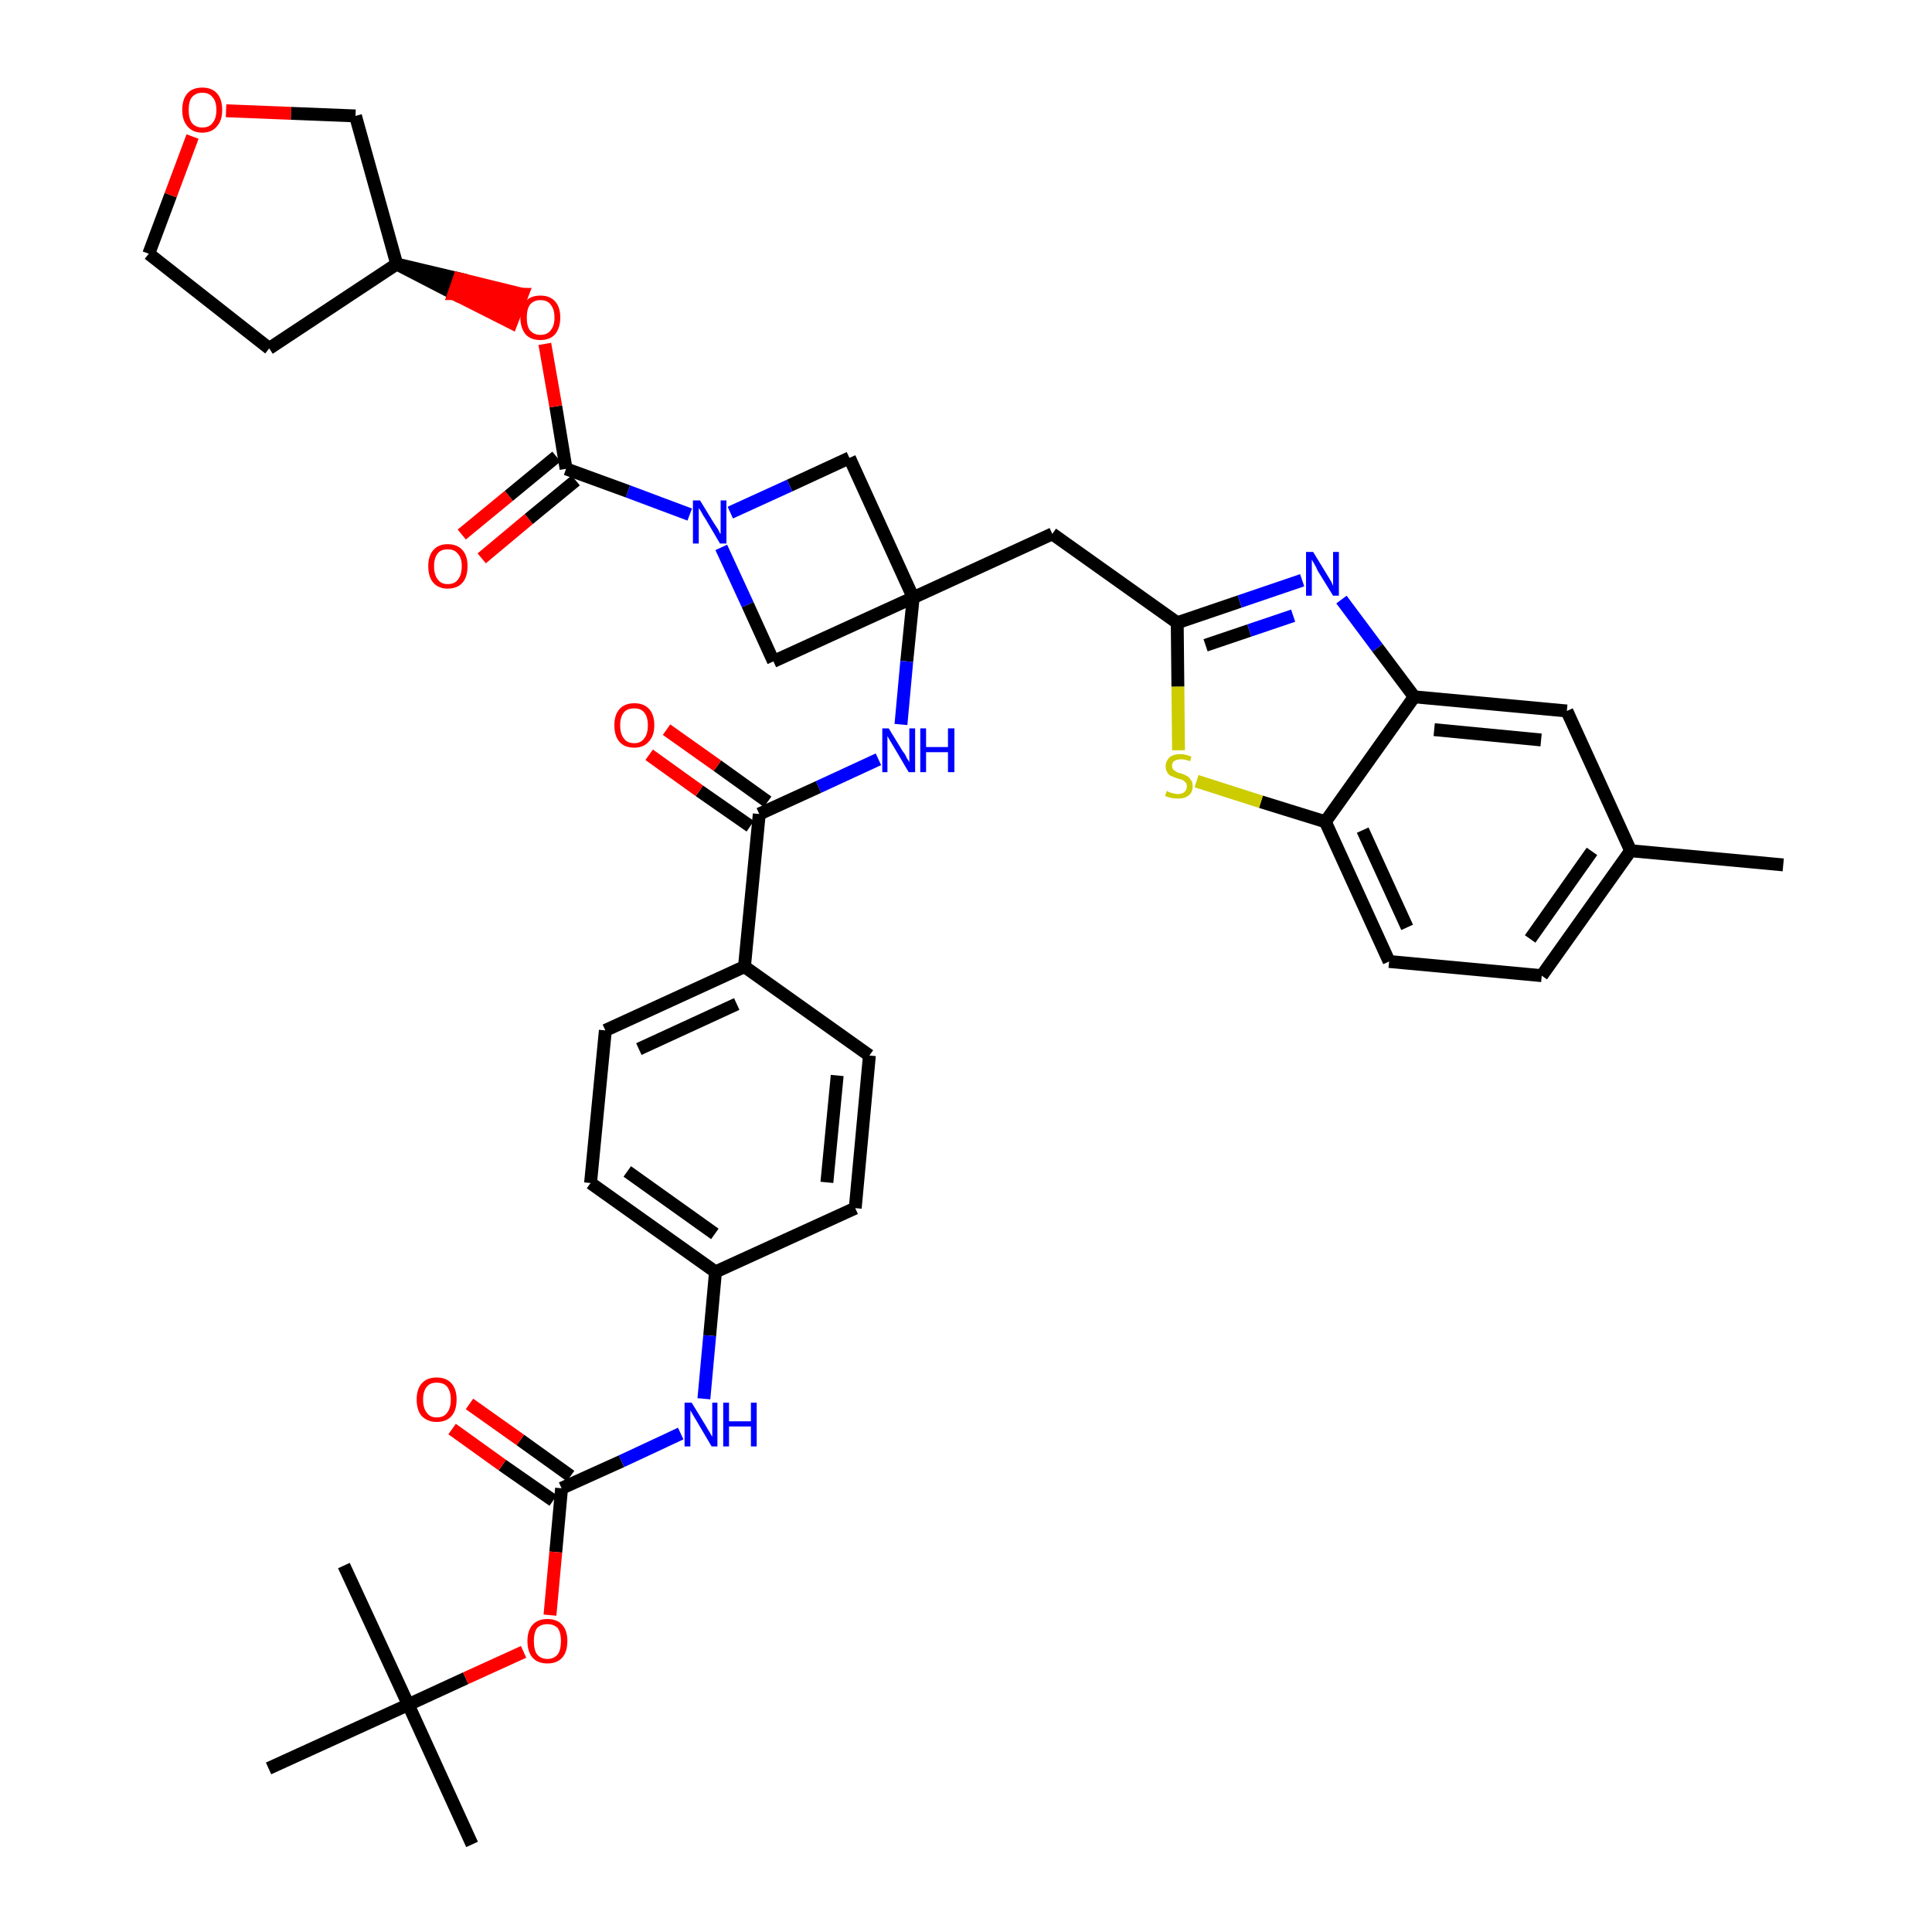 <?xml version='1.0' encoding='iso-8859-1'?>
<svg version='1.1' baseProfile='full'
              xmlns='http://www.w3.org/2000/svg'
                      xmlns:rdkit='http://www.rdkit.org/xml'
                      xmlns:xlink='http://www.w3.org/1999/xlink'
                  xml:space='preserve'
width='300px' height='300px' viewBox='0 0 300 300'>
<!-- END OF HEADER -->
<path class='bond-0 atom-0 atom-1' d='M 276.9,134.3 L 253.2,132.1' style='fill:none;fill-rule:evenodd;stroke:#000000;stroke-width:2.0px;stroke-linecap:butt;stroke-linejoin:miter;stroke-opacity:1' />
<path class='bond-1 atom-1 atom-2' d='M 253.2,132.1 L 239.4,151.5' style='fill:none;fill-rule:evenodd;stroke:#000000;stroke-width:2.0px;stroke-linecap:butt;stroke-linejoin:miter;stroke-opacity:1' />
<path class='bond-1 atom-1 atom-2' d='M 247.2,132.2 L 237.6,145.8' style='fill:none;fill-rule:evenodd;stroke:#000000;stroke-width:2.0px;stroke-linecap:butt;stroke-linejoin:miter;stroke-opacity:1' />
<path class='bond-39 atom-39 atom-1' d='M 243.3,110.4 L 253.2,132.1' style='fill:none;fill-rule:evenodd;stroke:#000000;stroke-width:2.0px;stroke-linecap:butt;stroke-linejoin:miter;stroke-opacity:1' />
<path class='bond-2 atom-2 atom-3' d='M 239.4,151.5 L 215.7,149.3' style='fill:none;fill-rule:evenodd;stroke:#000000;stroke-width:2.0px;stroke-linecap:butt;stroke-linejoin:miter;stroke-opacity:1' />
<path class='bond-3 atom-3 atom-4' d='M 215.7,149.3 L 205.8,127.6' style='fill:none;fill-rule:evenodd;stroke:#000000;stroke-width:2.0px;stroke-linecap:butt;stroke-linejoin:miter;stroke-opacity:1' />
<path class='bond-3 atom-3 atom-4' d='M 218.5,144.0 L 211.6,128.9' style='fill:none;fill-rule:evenodd;stroke:#000000;stroke-width:2.0px;stroke-linecap:butt;stroke-linejoin:miter;stroke-opacity:1' />
<path class='bond-4 atom-4 atom-5' d='M 205.8,127.6 L 195.8,124.5' style='fill:none;fill-rule:evenodd;stroke:#000000;stroke-width:2.0px;stroke-linecap:butt;stroke-linejoin:miter;stroke-opacity:1' />
<path class='bond-4 atom-4 atom-5' d='M 195.8,124.5 L 185.8,121.3' style='fill:none;fill-rule:evenodd;stroke:#CCCC00;stroke-width:2.0px;stroke-linecap:butt;stroke-linejoin:miter;stroke-opacity:1' />
<path class='bond-40 atom-38 atom-4' d='M 219.6,108.2 L 205.8,127.6' style='fill:none;fill-rule:evenodd;stroke:#000000;stroke-width:2.0px;stroke-linecap:butt;stroke-linejoin:miter;stroke-opacity:1' />
<path class='bond-5 atom-5 atom-6' d='M 183.0,116.5 L 182.9,106.6' style='fill:none;fill-rule:evenodd;stroke:#CCCC00;stroke-width:2.0px;stroke-linecap:butt;stroke-linejoin:miter;stroke-opacity:1' />
<path class='bond-5 atom-5 atom-6' d='M 182.9,106.6 L 182.8,96.7' style='fill:none;fill-rule:evenodd;stroke:#000000;stroke-width:2.0px;stroke-linecap:butt;stroke-linejoin:miter;stroke-opacity:1' />
<path class='bond-6 atom-6 atom-7' d='M 182.8,96.7 L 163.4,82.9' style='fill:none;fill-rule:evenodd;stroke:#000000;stroke-width:2.0px;stroke-linecap:butt;stroke-linejoin:miter;stroke-opacity:1' />
<path class='bond-36 atom-6 atom-37' d='M 182.8,96.7 L 192.5,93.4' style='fill:none;fill-rule:evenodd;stroke:#000000;stroke-width:2.0px;stroke-linecap:butt;stroke-linejoin:miter;stroke-opacity:1' />
<path class='bond-36 atom-6 atom-37' d='M 192.5,93.4 L 202.2,90.1' style='fill:none;fill-rule:evenodd;stroke:#0000FF;stroke-width:2.0px;stroke-linecap:butt;stroke-linejoin:miter;stroke-opacity:1' />
<path class='bond-36 atom-6 atom-37' d='M 187.2,100.2 L 194.0,97.9' style='fill:none;fill-rule:evenodd;stroke:#000000;stroke-width:2.0px;stroke-linecap:butt;stroke-linejoin:miter;stroke-opacity:1' />
<path class='bond-36 atom-6 atom-37' d='M 194.0,97.9 L 200.8,95.6' style='fill:none;fill-rule:evenodd;stroke:#0000FF;stroke-width:2.0px;stroke-linecap:butt;stroke-linejoin:miter;stroke-opacity:1' />
<path class='bond-7 atom-7 atom-8' d='M 163.4,82.9 L 141.8,92.8' style='fill:none;fill-rule:evenodd;stroke:#000000;stroke-width:2.0px;stroke-linecap:butt;stroke-linejoin:miter;stroke-opacity:1' />
<path class='bond-8 atom-8 atom-9' d='M 141.8,92.8 L 140.8,102.7' style='fill:none;fill-rule:evenodd;stroke:#000000;stroke-width:2.0px;stroke-linecap:butt;stroke-linejoin:miter;stroke-opacity:1' />
<path class='bond-8 atom-8 atom-9' d='M 140.8,102.7 L 139.9,112.5' style='fill:none;fill-rule:evenodd;stroke:#0000FF;stroke-width:2.0px;stroke-linecap:butt;stroke-linejoin:miter;stroke-opacity:1' />
<path class='bond-25 atom-8 atom-26' d='M 141.8,92.8 L 131.9,71.1' style='fill:none;fill-rule:evenodd;stroke:#000000;stroke-width:2.0px;stroke-linecap:butt;stroke-linejoin:miter;stroke-opacity:1' />
<path class='bond-41 atom-36 atom-8' d='M 120.1,102.7 L 141.8,92.8' style='fill:none;fill-rule:evenodd;stroke:#000000;stroke-width:2.0px;stroke-linecap:butt;stroke-linejoin:miter;stroke-opacity:1' />
<path class='bond-9 atom-9 atom-10' d='M 136.4,117.9 L 127.1,122.2' style='fill:none;fill-rule:evenodd;stroke:#0000FF;stroke-width:2.0px;stroke-linecap:butt;stroke-linejoin:miter;stroke-opacity:1' />
<path class='bond-9 atom-9 atom-10' d='M 127.1,122.2 L 117.9,126.4' style='fill:none;fill-rule:evenodd;stroke:#000000;stroke-width:2.0px;stroke-linecap:butt;stroke-linejoin:miter;stroke-opacity:1' />
<path class='bond-10 atom-10 atom-11' d='M 119.2,124.5 L 111.4,118.9' style='fill:none;fill-rule:evenodd;stroke:#000000;stroke-width:2.0px;stroke-linecap:butt;stroke-linejoin:miter;stroke-opacity:1' />
<path class='bond-10 atom-10 atom-11' d='M 111.4,118.9 L 103.5,113.3' style='fill:none;fill-rule:evenodd;stroke:#FF0000;stroke-width:2.0px;stroke-linecap:butt;stroke-linejoin:miter;stroke-opacity:1' />
<path class='bond-10 atom-10 atom-11' d='M 116.5,128.3 L 108.6,122.8' style='fill:none;fill-rule:evenodd;stroke:#000000;stroke-width:2.0px;stroke-linecap:butt;stroke-linejoin:miter;stroke-opacity:1' />
<path class='bond-10 atom-10 atom-11' d='M 108.6,122.8 L 100.8,117.2' style='fill:none;fill-rule:evenodd;stroke:#FF0000;stroke-width:2.0px;stroke-linecap:butt;stroke-linejoin:miter;stroke-opacity:1' />
<path class='bond-11 atom-10 atom-12' d='M 117.9,126.4 L 115.6,150.1' style='fill:none;fill-rule:evenodd;stroke:#000000;stroke-width:2.0px;stroke-linecap:butt;stroke-linejoin:miter;stroke-opacity:1' />
<path class='bond-12 atom-12 atom-13' d='M 115.6,150.1 L 94.0,160.0' style='fill:none;fill-rule:evenodd;stroke:#000000;stroke-width:2.0px;stroke-linecap:butt;stroke-linejoin:miter;stroke-opacity:1' />
<path class='bond-12 atom-12 atom-13' d='M 114.4,155.9 L 99.2,162.9' style='fill:none;fill-rule:evenodd;stroke:#000000;stroke-width:2.0px;stroke-linecap:butt;stroke-linejoin:miter;stroke-opacity:1' />
<path class='bond-42 atom-25 atom-12' d='M 135.0,163.9 L 115.6,150.1' style='fill:none;fill-rule:evenodd;stroke:#000000;stroke-width:2.0px;stroke-linecap:butt;stroke-linejoin:miter;stroke-opacity:1' />
<path class='bond-13 atom-13 atom-14' d='M 94.0,160.0 L 91.7,183.7' style='fill:none;fill-rule:evenodd;stroke:#000000;stroke-width:2.0px;stroke-linecap:butt;stroke-linejoin:miter;stroke-opacity:1' />
<path class='bond-14 atom-14 atom-15' d='M 91.7,183.7 L 111.1,197.5' style='fill:none;fill-rule:evenodd;stroke:#000000;stroke-width:2.0px;stroke-linecap:butt;stroke-linejoin:miter;stroke-opacity:1' />
<path class='bond-14 atom-14 atom-15' d='M 97.4,181.9 L 111.0,191.6' style='fill:none;fill-rule:evenodd;stroke:#000000;stroke-width:2.0px;stroke-linecap:butt;stroke-linejoin:miter;stroke-opacity:1' />
<path class='bond-15 atom-15 atom-16' d='M 111.1,197.5 L 110.2,207.4' style='fill:none;fill-rule:evenodd;stroke:#000000;stroke-width:2.0px;stroke-linecap:butt;stroke-linejoin:miter;stroke-opacity:1' />
<path class='bond-15 atom-15 atom-16' d='M 110.2,207.4 L 109.3,217.2' style='fill:none;fill-rule:evenodd;stroke:#0000FF;stroke-width:2.0px;stroke-linecap:butt;stroke-linejoin:miter;stroke-opacity:1' />
<path class='bond-23 atom-15 atom-24' d='M 111.1,197.5 L 132.8,187.6' style='fill:none;fill-rule:evenodd;stroke:#000000;stroke-width:2.0px;stroke-linecap:butt;stroke-linejoin:miter;stroke-opacity:1' />
<path class='bond-16 atom-16 atom-17' d='M 105.7,222.6 L 96.5,226.9' style='fill:none;fill-rule:evenodd;stroke:#0000FF;stroke-width:2.0px;stroke-linecap:butt;stroke-linejoin:miter;stroke-opacity:1' />
<path class='bond-16 atom-16 atom-17' d='M 96.5,226.9 L 87.2,231.1' style='fill:none;fill-rule:evenodd;stroke:#000000;stroke-width:2.0px;stroke-linecap:butt;stroke-linejoin:miter;stroke-opacity:1' />
<path class='bond-17 atom-17 atom-18' d='M 88.6,229.2 L 80.8,223.6' style='fill:none;fill-rule:evenodd;stroke:#000000;stroke-width:2.0px;stroke-linecap:butt;stroke-linejoin:miter;stroke-opacity:1' />
<path class='bond-17 atom-17 atom-18' d='M 80.8,223.6 L 72.9,218.0' style='fill:none;fill-rule:evenodd;stroke:#FF0000;stroke-width:2.0px;stroke-linecap:butt;stroke-linejoin:miter;stroke-opacity:1' />
<path class='bond-17 atom-17 atom-18' d='M 85.9,233.0 L 78.0,227.5' style='fill:none;fill-rule:evenodd;stroke:#000000;stroke-width:2.0px;stroke-linecap:butt;stroke-linejoin:miter;stroke-opacity:1' />
<path class='bond-17 atom-17 atom-18' d='M 78.0,227.5 L 70.2,221.9' style='fill:none;fill-rule:evenodd;stroke:#FF0000;stroke-width:2.0px;stroke-linecap:butt;stroke-linejoin:miter;stroke-opacity:1' />
<path class='bond-18 atom-17 atom-19' d='M 87.2,231.1 L 86.3,241.0' style='fill:none;fill-rule:evenodd;stroke:#000000;stroke-width:2.0px;stroke-linecap:butt;stroke-linejoin:miter;stroke-opacity:1' />
<path class='bond-18 atom-17 atom-19' d='M 86.3,241.0 L 85.4,250.8' style='fill:none;fill-rule:evenodd;stroke:#FF0000;stroke-width:2.0px;stroke-linecap:butt;stroke-linejoin:miter;stroke-opacity:1' />
<path class='bond-19 atom-19 atom-20' d='M 81.3,256.5 L 72.3,260.6' style='fill:none;fill-rule:evenodd;stroke:#FF0000;stroke-width:2.0px;stroke-linecap:butt;stroke-linejoin:miter;stroke-opacity:1' />
<path class='bond-19 atom-19 atom-20' d='M 72.3,260.6 L 63.4,264.7' style='fill:none;fill-rule:evenodd;stroke:#000000;stroke-width:2.0px;stroke-linecap:butt;stroke-linejoin:miter;stroke-opacity:1' />
<path class='bond-20 atom-20 atom-21' d='M 63.4,264.7 L 73.3,286.4' style='fill:none;fill-rule:evenodd;stroke:#000000;stroke-width:2.0px;stroke-linecap:butt;stroke-linejoin:miter;stroke-opacity:1' />
<path class='bond-21 atom-20 atom-22' d='M 63.4,264.7 L 53.4,243.1' style='fill:none;fill-rule:evenodd;stroke:#000000;stroke-width:2.0px;stroke-linecap:butt;stroke-linejoin:miter;stroke-opacity:1' />
<path class='bond-22 atom-20 atom-23' d='M 63.4,264.7 L 41.7,274.6' style='fill:none;fill-rule:evenodd;stroke:#000000;stroke-width:2.0px;stroke-linecap:butt;stroke-linejoin:miter;stroke-opacity:1' />
<path class='bond-24 atom-24 atom-25' d='M 132.8,187.6 L 135.0,163.9' style='fill:none;fill-rule:evenodd;stroke:#000000;stroke-width:2.0px;stroke-linecap:butt;stroke-linejoin:miter;stroke-opacity:1' />
<path class='bond-24 atom-24 atom-25' d='M 128.4,183.6 L 130.0,167.0' style='fill:none;fill-rule:evenodd;stroke:#000000;stroke-width:2.0px;stroke-linecap:butt;stroke-linejoin:miter;stroke-opacity:1' />
<path class='bond-26 atom-26 atom-27' d='M 131.9,71.1 L 122.6,75.4' style='fill:none;fill-rule:evenodd;stroke:#000000;stroke-width:2.0px;stroke-linecap:butt;stroke-linejoin:miter;stroke-opacity:1' />
<path class='bond-26 atom-26 atom-27' d='M 122.6,75.4 L 113.4,79.6' style='fill:none;fill-rule:evenodd;stroke:#0000FF;stroke-width:2.0px;stroke-linecap:butt;stroke-linejoin:miter;stroke-opacity:1' />
<path class='bond-27 atom-27 atom-28' d='M 107.1,79.9 L 97.5,76.3' style='fill:none;fill-rule:evenodd;stroke:#0000FF;stroke-width:2.0px;stroke-linecap:butt;stroke-linejoin:miter;stroke-opacity:1' />
<path class='bond-27 atom-27 atom-28' d='M 97.5,76.3 L 87.9,72.8' style='fill:none;fill-rule:evenodd;stroke:#000000;stroke-width:2.0px;stroke-linecap:butt;stroke-linejoin:miter;stroke-opacity:1' />
<path class='bond-35 atom-27 atom-36' d='M 112.0,85.0 L 116.1,93.9' style='fill:none;fill-rule:evenodd;stroke:#0000FF;stroke-width:2.0px;stroke-linecap:butt;stroke-linejoin:miter;stroke-opacity:1' />
<path class='bond-35 atom-27 atom-36' d='M 116.1,93.9 L 120.1,102.7' style='fill:none;fill-rule:evenodd;stroke:#000000;stroke-width:2.0px;stroke-linecap:butt;stroke-linejoin:miter;stroke-opacity:1' />
<path class='bond-28 atom-28 atom-29' d='M 86.4,70.9 L 79.0,77.0' style='fill:none;fill-rule:evenodd;stroke:#000000;stroke-width:2.0px;stroke-linecap:butt;stroke-linejoin:miter;stroke-opacity:1' />
<path class='bond-28 atom-28 atom-29' d='M 79.0,77.0 L 71.7,83.0' style='fill:none;fill-rule:evenodd;stroke:#FF0000;stroke-width:2.0px;stroke-linecap:butt;stroke-linejoin:miter;stroke-opacity:1' />
<path class='bond-28 atom-28 atom-29' d='M 89.4,74.6 L 82.1,80.6' style='fill:none;fill-rule:evenodd;stroke:#000000;stroke-width:2.0px;stroke-linecap:butt;stroke-linejoin:miter;stroke-opacity:1' />
<path class='bond-28 atom-28 atom-29' d='M 82.1,80.6 L 74.8,86.7' style='fill:none;fill-rule:evenodd;stroke:#FF0000;stroke-width:2.0px;stroke-linecap:butt;stroke-linejoin:miter;stroke-opacity:1' />
<path class='bond-29 atom-28 atom-30' d='M 87.9,72.8 L 86.3,63.1' style='fill:none;fill-rule:evenodd;stroke:#000000;stroke-width:2.0px;stroke-linecap:butt;stroke-linejoin:miter;stroke-opacity:1' />
<path class='bond-29 atom-28 atom-30' d='M 86.3,63.1 L 84.6,53.4' style='fill:none;fill-rule:evenodd;stroke:#FF0000;stroke-width:2.0px;stroke-linecap:butt;stroke-linejoin:miter;stroke-opacity:1' />
<path class='bond-30 atom-31 atom-30' d='M 61.6,41.0 L 70.5,45.6 L 71.3,43.3 Z' style='fill:#000000;fill-rule:evenodd;fill-opacity:1;stroke:#000000;stroke-width:2.0px;stroke-linecap:butt;stroke-linejoin:miter;stroke-opacity:1;' />
<path class='bond-30 atom-31 atom-30' d='M 70.5,45.6 L 81.1,45.7 L 79.4,50.1 Z' style='fill:#FF0000;fill-rule:evenodd;fill-opacity:1;stroke:#FF0000;stroke-width:2.0px;stroke-linecap:butt;stroke-linejoin:miter;stroke-opacity:1;' />
<path class='bond-30 atom-31 atom-30' d='M 70.5,45.6 L 71.3,43.3 L 81.1,45.7 Z' style='fill:#FF0000;fill-rule:evenodd;fill-opacity:1;stroke:#FF0000;stroke-width:2.0px;stroke-linecap:butt;stroke-linejoin:miter;stroke-opacity:1;' />
<path class='bond-31 atom-31 atom-32' d='M 61.6,41.0 L 41.8,54.1' style='fill:none;fill-rule:evenodd;stroke:#000000;stroke-width:2.0px;stroke-linecap:butt;stroke-linejoin:miter;stroke-opacity:1' />
<path class='bond-43 atom-35 atom-31' d='M 55.2,18.0 L 61.6,41.0' style='fill:none;fill-rule:evenodd;stroke:#000000;stroke-width:2.0px;stroke-linecap:butt;stroke-linejoin:miter;stroke-opacity:1' />
<path class='bond-32 atom-32 atom-33' d='M 41.8,54.1 L 23.1,39.4' style='fill:none;fill-rule:evenodd;stroke:#000000;stroke-width:2.0px;stroke-linecap:butt;stroke-linejoin:miter;stroke-opacity:1' />
<path class='bond-33 atom-33 atom-34' d='M 23.1,39.4 L 26.5,30.3' style='fill:none;fill-rule:evenodd;stroke:#000000;stroke-width:2.0px;stroke-linecap:butt;stroke-linejoin:miter;stroke-opacity:1' />
<path class='bond-33 atom-33 atom-34' d='M 26.5,30.3 L 29.9,21.2' style='fill:none;fill-rule:evenodd;stroke:#FF0000;stroke-width:2.0px;stroke-linecap:butt;stroke-linejoin:miter;stroke-opacity:1' />
<path class='bond-34 atom-34 atom-35' d='M 35.1,17.2 L 45.2,17.6' style='fill:none;fill-rule:evenodd;stroke:#FF0000;stroke-width:2.0px;stroke-linecap:butt;stroke-linejoin:miter;stroke-opacity:1' />
<path class='bond-34 atom-34 atom-35' d='M 45.2,17.6 L 55.2,18.0' style='fill:none;fill-rule:evenodd;stroke:#000000;stroke-width:2.0px;stroke-linecap:butt;stroke-linejoin:miter;stroke-opacity:1' />
<path class='bond-37 atom-37 atom-38' d='M 208.3,93.1 L 213.9,100.6' style='fill:none;fill-rule:evenodd;stroke:#0000FF;stroke-width:2.0px;stroke-linecap:butt;stroke-linejoin:miter;stroke-opacity:1' />
<path class='bond-37 atom-37 atom-38' d='M 213.9,100.6 L 219.6,108.2' style='fill:none;fill-rule:evenodd;stroke:#000000;stroke-width:2.0px;stroke-linecap:butt;stroke-linejoin:miter;stroke-opacity:1' />
<path class='bond-38 atom-38 atom-39' d='M 219.6,108.2 L 243.3,110.4' style='fill:none;fill-rule:evenodd;stroke:#000000;stroke-width:2.0px;stroke-linecap:butt;stroke-linejoin:miter;stroke-opacity:1' />
<path class='bond-38 atom-38 atom-39' d='M 222.7,113.3 L 239.3,114.9' style='fill:none;fill-rule:evenodd;stroke:#000000;stroke-width:2.0px;stroke-linecap:butt;stroke-linejoin:miter;stroke-opacity:1' />
<path  class='atom-5' d='M 181.2 122.8
Q 181.2 122.8, 181.5 123.0
Q 181.9 123.1, 182.2 123.2
Q 182.6 123.3, 182.9 123.3
Q 183.5 123.3, 183.9 123.0
Q 184.3 122.6, 184.3 122.1
Q 184.3 121.7, 184.1 121.5
Q 183.9 121.3, 183.6 121.1
Q 183.3 121.0, 182.9 120.9
Q 182.3 120.7, 181.9 120.5
Q 181.5 120.4, 181.3 120.0
Q 181.0 119.6, 181.0 119.0
Q 181.0 118.2, 181.6 117.6
Q 182.2 117.1, 183.3 117.1
Q 184.1 117.1, 185.0 117.5
L 184.8 118.2
Q 184.0 117.9, 183.4 117.9
Q 182.7 117.9, 182.3 118.2
Q 182.0 118.4, 182.0 118.9
Q 182.0 119.3, 182.2 119.5
Q 182.4 119.7, 182.6 119.8
Q 182.9 120.0, 183.4 120.1
Q 184.0 120.3, 184.3 120.5
Q 184.7 120.7, 184.9 121.1
Q 185.2 121.4, 185.2 122.1
Q 185.2 123.0, 184.6 123.5
Q 184.0 124.0, 182.9 124.0
Q 182.3 124.0, 181.9 123.9
Q 181.4 123.8, 180.9 123.6
L 181.2 122.8
' fill='#CCCC00'/>
<path  class='atom-9' d='M 138.0 113.1
L 140.2 116.7
Q 140.5 117.0, 140.8 117.7
Q 141.2 118.3, 141.2 118.4
L 141.2 113.1
L 142.1 113.1
L 142.1 119.9
L 141.1 119.9
L 138.8 116.0
Q 138.5 115.5, 138.2 115.0
Q 137.9 114.5, 137.8 114.3
L 137.8 119.9
L 137.0 119.9
L 137.0 113.1
L 138.0 113.1
' fill='#0000FF'/>
<path  class='atom-9' d='M 142.9 113.1
L 143.8 113.1
L 143.8 116.0
L 147.2 116.0
L 147.2 113.1
L 148.2 113.1
L 148.2 119.9
L 147.2 119.9
L 147.2 116.8
L 143.8 116.8
L 143.8 119.9
L 142.9 119.9
L 142.9 113.1
' fill='#0000FF'/>
<path  class='atom-11' d='M 95.4 112.6
Q 95.4 111.0, 96.2 110.1
Q 97.0 109.2, 98.5 109.2
Q 100.0 109.2, 100.8 110.1
Q 101.6 111.0, 101.6 112.6
Q 101.6 114.3, 100.7 115.2
Q 99.9 116.1, 98.5 116.1
Q 97.0 116.1, 96.2 115.2
Q 95.4 114.3, 95.4 112.6
M 98.5 115.4
Q 99.5 115.4, 100.0 114.7
Q 100.6 114.0, 100.6 112.6
Q 100.6 111.3, 100.0 110.6
Q 99.5 110.0, 98.5 110.0
Q 97.4 110.0, 96.9 110.6
Q 96.3 111.3, 96.3 112.6
Q 96.3 114.0, 96.9 114.7
Q 97.4 115.4, 98.5 115.4
' fill='#FF0000'/>
<path  class='atom-16' d='M 107.4 217.8
L 109.6 221.4
Q 109.8 221.8, 110.2 222.4
Q 110.5 223.0, 110.6 223.1
L 110.6 217.8
L 111.4 217.8
L 111.4 224.6
L 110.5 224.6
L 108.2 220.7
Q 107.9 220.2, 107.6 219.7
Q 107.3 219.2, 107.2 219.0
L 107.2 224.6
L 106.3 224.6
L 106.3 217.8
L 107.4 217.8
' fill='#0000FF'/>
<path  class='atom-16' d='M 112.3 217.8
L 113.2 217.8
L 113.2 220.7
L 116.6 220.7
L 116.6 217.8
L 117.5 217.8
L 117.5 224.6
L 116.6 224.6
L 116.6 221.5
L 113.2 221.5
L 113.2 224.6
L 112.3 224.6
L 112.3 217.8
' fill='#0000FF'/>
<path  class='atom-18' d='M 64.7 217.3
Q 64.7 215.7, 65.5 214.8
Q 66.3 213.9, 67.8 213.9
Q 69.3 213.9, 70.1 214.8
Q 70.9 215.7, 70.9 217.3
Q 70.9 219.0, 70.1 219.9
Q 69.3 220.8, 67.8 220.8
Q 66.4 220.8, 65.5 219.9
Q 64.7 219.0, 64.7 217.3
M 67.8 220.1
Q 68.9 220.1, 69.4 219.4
Q 70.0 218.7, 70.0 217.3
Q 70.0 216.0, 69.4 215.3
Q 68.9 214.7, 67.8 214.7
Q 66.8 214.7, 66.3 215.3
Q 65.7 216.0, 65.7 217.3
Q 65.7 218.7, 66.3 219.4
Q 66.8 220.1, 67.8 220.1
' fill='#FF0000'/>
<path  class='atom-19' d='M 81.9 254.8
Q 81.9 253.2, 82.7 252.3
Q 83.5 251.4, 85.0 251.4
Q 86.5 251.4, 87.3 252.3
Q 88.1 253.2, 88.1 254.8
Q 88.1 256.5, 87.3 257.4
Q 86.5 258.3, 85.0 258.3
Q 83.5 258.3, 82.7 257.4
Q 81.9 256.5, 81.9 254.8
M 85.0 257.6
Q 86.0 257.6, 86.6 256.9
Q 87.1 256.2, 87.1 254.8
Q 87.1 253.5, 86.6 252.8
Q 86.0 252.2, 85.0 252.2
Q 84.0 252.2, 83.4 252.8
Q 82.9 253.5, 82.9 254.8
Q 82.9 256.2, 83.4 256.9
Q 84.0 257.6, 85.0 257.6
' fill='#FF0000'/>
<path  class='atom-27' d='M 108.7 77.7
L 110.9 81.3
Q 111.1 81.6, 111.5 82.2
Q 111.8 82.9, 111.9 82.9
L 111.9 77.7
L 112.8 77.7
L 112.8 84.4
L 111.8 84.4
L 109.5 80.5
Q 109.2 80.1, 108.9 79.5
Q 108.6 79.0, 108.5 78.9
L 108.5 84.4
L 107.6 84.4
L 107.6 77.7
L 108.7 77.7
' fill='#0000FF'/>
<path  class='atom-29' d='M 66.5 87.9
Q 66.5 86.3, 67.3 85.4
Q 68.1 84.5, 69.5 84.5
Q 71.0 84.5, 71.8 85.4
Q 72.6 86.3, 72.6 87.9
Q 72.6 89.6, 71.8 90.5
Q 71.0 91.4, 69.5 91.4
Q 68.1 91.4, 67.3 90.5
Q 66.5 89.6, 66.5 87.9
M 69.5 90.7
Q 70.6 90.7, 71.1 90.0
Q 71.7 89.3, 71.7 87.9
Q 71.7 86.6, 71.1 86.0
Q 70.6 85.3, 69.5 85.3
Q 68.5 85.3, 68.0 85.9
Q 67.4 86.6, 67.4 87.9
Q 67.4 89.3, 68.0 90.0
Q 68.5 90.7, 69.5 90.7
' fill='#FF0000'/>
<path  class='atom-30' d='M 80.8 49.3
Q 80.8 47.7, 81.6 46.8
Q 82.4 45.9, 83.9 45.9
Q 85.4 45.9, 86.2 46.8
Q 87.0 47.7, 87.0 49.3
Q 87.0 50.9, 86.2 51.9
Q 85.4 52.8, 83.9 52.8
Q 82.4 52.8, 81.6 51.9
Q 80.8 50.9, 80.8 49.3
M 83.9 52.0
Q 85.0 52.0, 85.5 51.3
Q 86.1 50.6, 86.1 49.3
Q 86.1 48.0, 85.5 47.3
Q 85.0 46.6, 83.9 46.6
Q 82.9 46.6, 82.3 47.3
Q 81.8 48.0, 81.8 49.3
Q 81.8 50.7, 82.3 51.3
Q 82.9 52.0, 83.9 52.0
' fill='#FF0000'/>
<path  class='atom-34' d='M 28.3 17.1
Q 28.3 15.4, 29.1 14.5
Q 29.9 13.6, 31.4 13.6
Q 32.9 13.6, 33.7 14.5
Q 34.5 15.4, 34.5 17.1
Q 34.5 18.7, 33.7 19.6
Q 32.9 20.6, 31.4 20.6
Q 29.9 20.6, 29.1 19.6
Q 28.3 18.7, 28.3 17.1
M 31.4 19.8
Q 32.5 19.8, 33.0 19.1
Q 33.6 18.4, 33.6 17.1
Q 33.6 15.7, 33.0 15.1
Q 32.5 14.4, 31.4 14.4
Q 30.4 14.4, 29.8 15.1
Q 29.3 15.7, 29.3 17.1
Q 29.3 18.4, 29.8 19.1
Q 30.4 19.8, 31.4 19.8
' fill='#FF0000'/>
<path  class='atom-37' d='M 203.9 85.7
L 206.1 89.3
Q 206.3 89.6, 206.7 90.3
Q 207.0 90.9, 207.0 91.0
L 207.0 85.7
L 207.9 85.7
L 207.9 92.5
L 207.0 92.5
L 204.6 88.6
Q 204.4 88.1, 204.1 87.6
Q 203.8 87.1, 203.7 86.9
L 203.7 92.5
L 202.8 92.5
L 202.8 85.7
L 203.9 85.7
' fill='#0000FF'/>
</svg>
